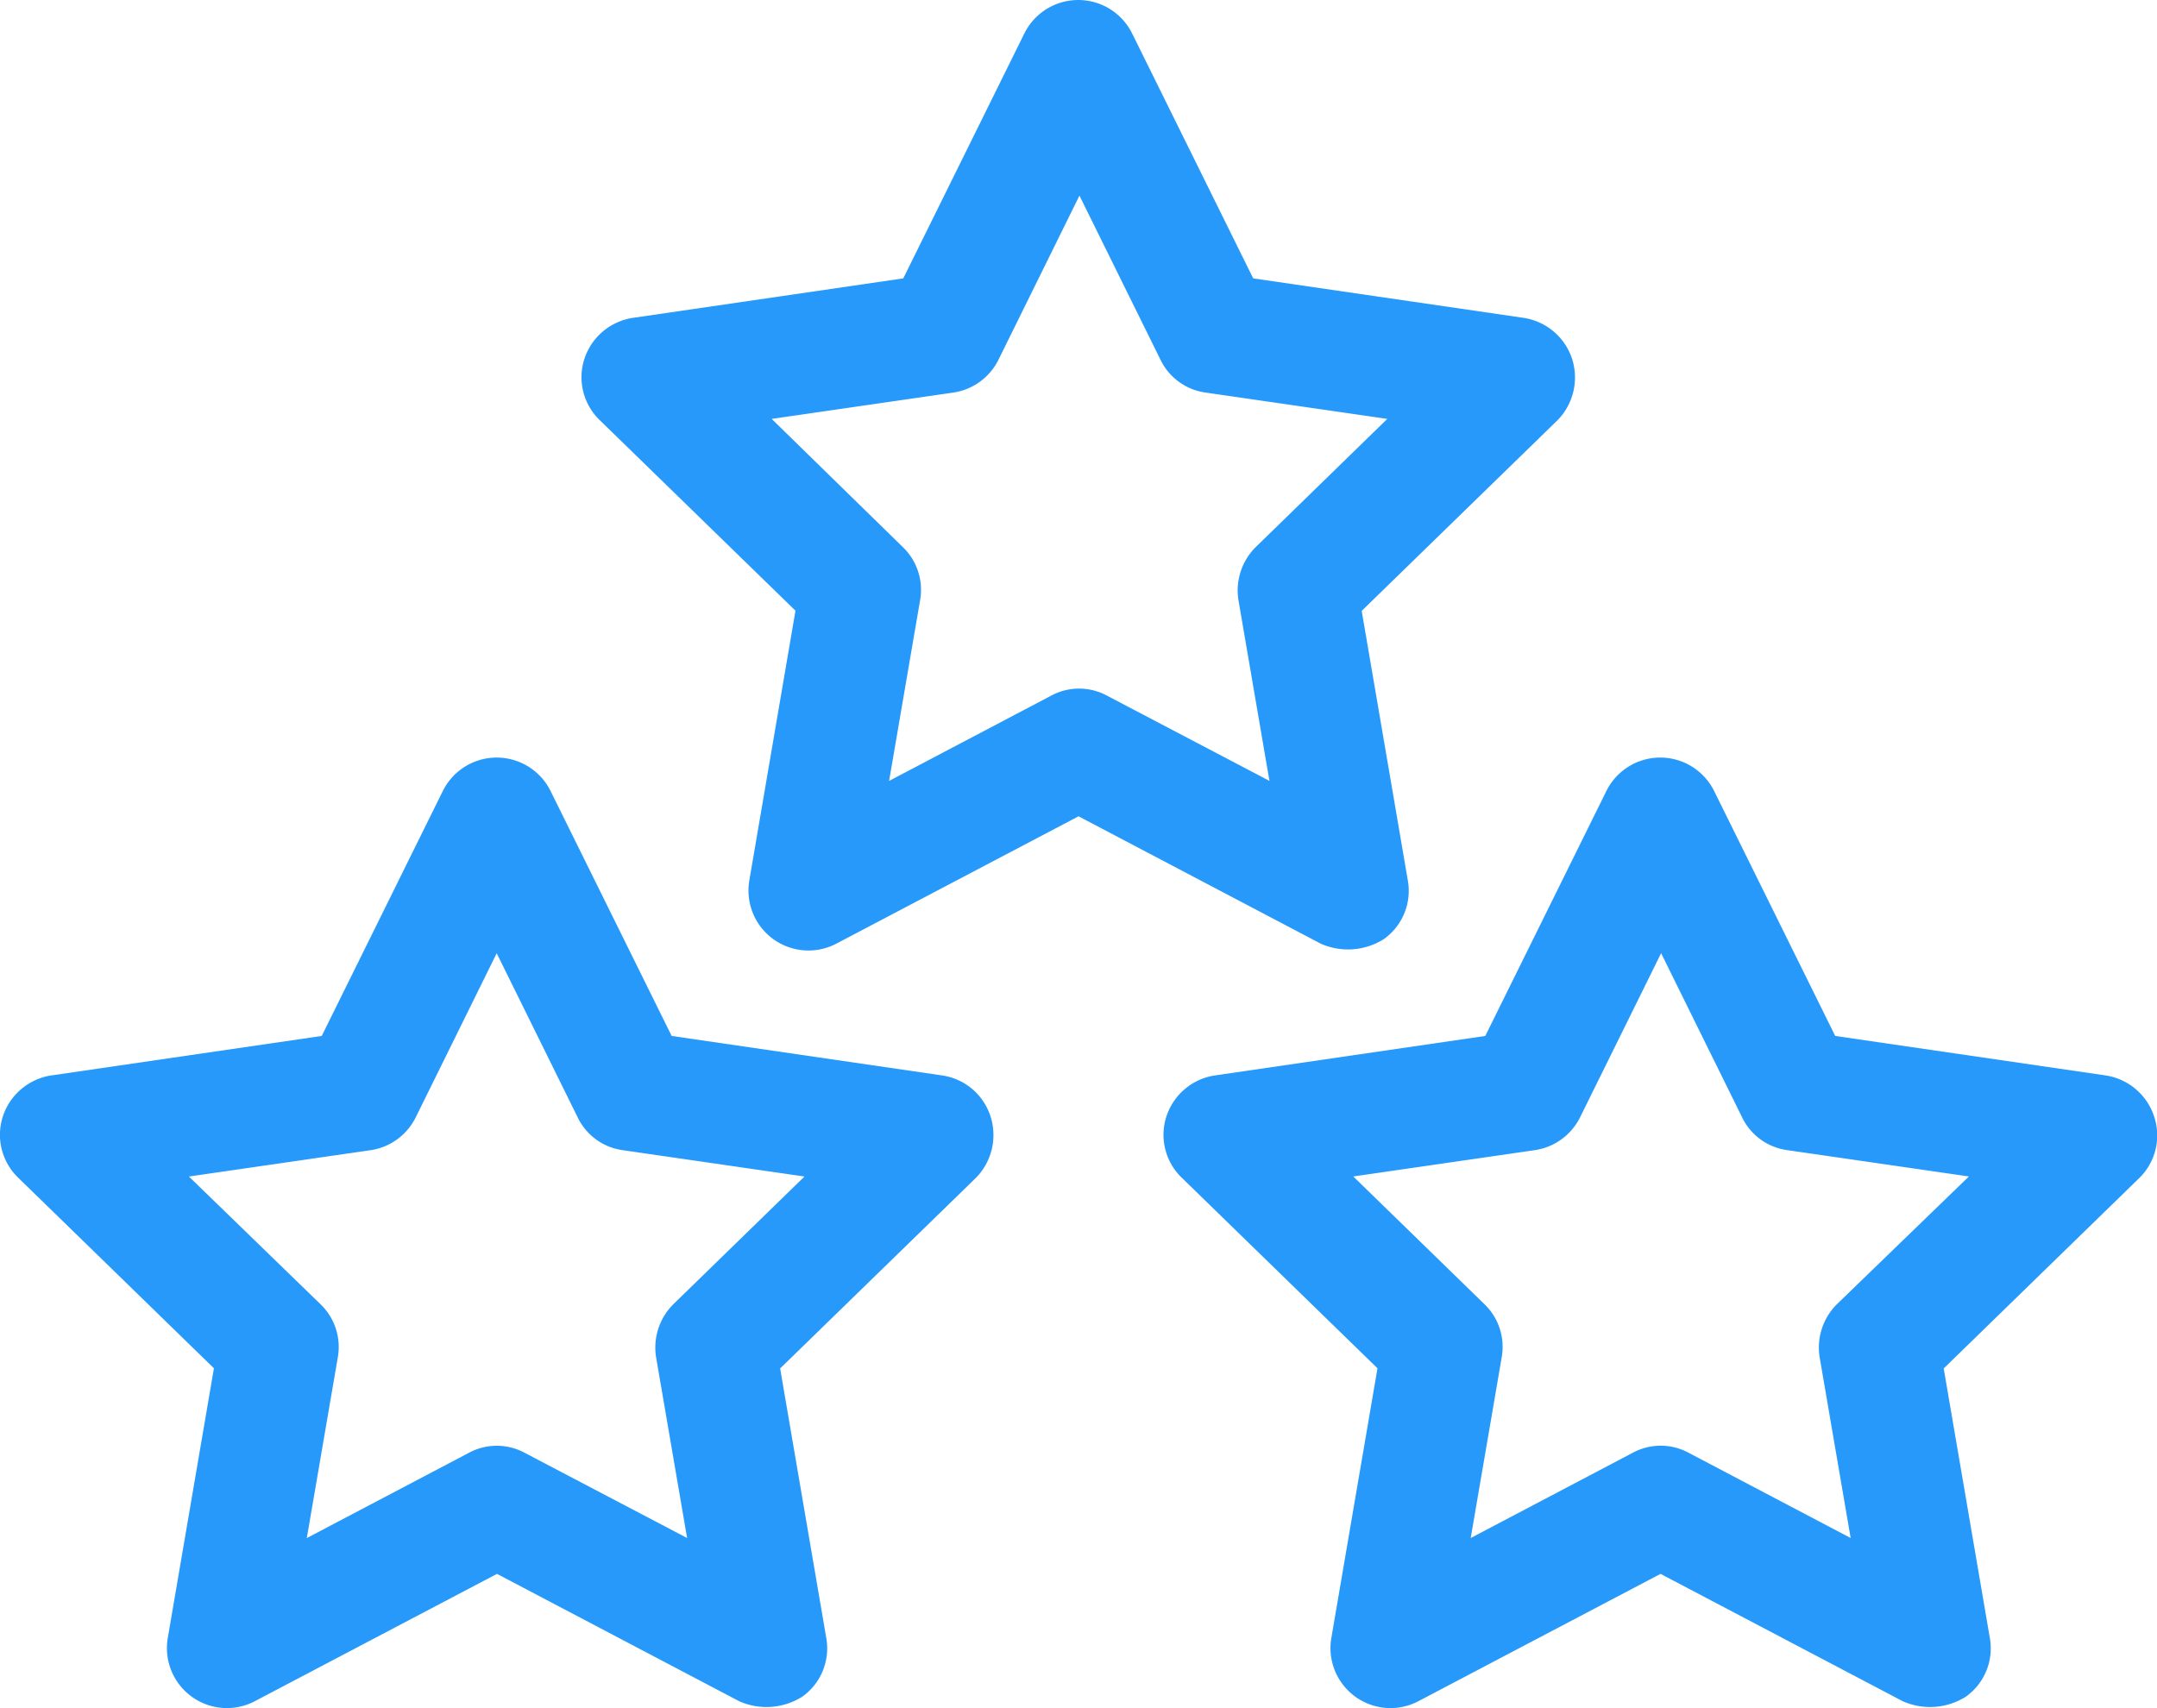 <svg xmlns="http://www.w3.org/2000/svg" viewBox="0 0 37.417 29.634">
  <defs>
    <style>
      .cls-1 {
        fill: #2699fb;
      }
    </style>
  </defs>
  <g id="three-stars" transform="translate(0 0)">
    <g id="Group_362" data-name="Group 362" transform="translate(10.088)">
      <g id="Group_361" data-name="Group 361">
        <path id="Path_391" data-name="Path 391" class="cls-1" d="M154.181,59.072a1.05,1.05,0,0,0-.839-.707l-4.691-.685-2.1-4.249a1.043,1.043,0,0,0-1.87,0l-2.1,4.249-4.691.685a1.05,1.05,0,0,0-.839.707,1.033,1.033,0,0,0,.265,1.068l3.395,3.306-.8,4.676a1.041,1.041,0,0,0,1.51,1.1l4.2-2.209,4.2,2.209a1.164,1.164,0,0,0,1.1-.081,1.028,1.028,0,0,0,.412-1.016l-.8-4.676,3.395-3.306A1.059,1.059,0,0,0,154.181,59.072Zm-5.486,3.27a1.061,1.061,0,0,0-.3.92l.538,3.137-2.82-1.48a1.018,1.018,0,0,0-.965,0l-2.813,1.48.538-3.137a1.027,1.027,0,0,0-.3-.92l-2.275-2.224,3.152-.457a1.044,1.044,0,0,0,.781-.567l1.406-2.85,1.407,2.85a1.022,1.022,0,0,0,.781.567l3.152.457Z" transform="translate(-137 -52.85)"/>
      </g>
    </g>
    <g id="Group_364" data-name="Group 364" transform="translate(20.184 13.144)">
      <g id="Group_363" data-name="Group 363">
        <path id="Path_392" data-name="Path 392" class="cls-1" d="M291.281,237.572a1.05,1.05,0,0,0-.839-.707l-4.691-.685-2.1-4.249a1.043,1.043,0,0,0-1.87,0l-2.1,4.249-4.691.685a1.05,1.05,0,0,0-.839.707,1.032,1.032,0,0,0,.265,1.068l3.395,3.306-.8,4.676a1.041,1.041,0,0,0,1.51,1.1l4.2-2.209,4.2,2.209a1.163,1.163,0,0,0,1.1-.081,1.028,1.028,0,0,0,.412-1.016l-.8-4.676,3.395-3.306A1.033,1.033,0,0,0,291.281,237.572Zm-5.5,3.262a1.061,1.061,0,0,0-.3.92l.538,3.137-2.813-1.48a1.018,1.018,0,0,0-.965,0l-2.813,1.48.538-3.137a1.027,1.027,0,0,0-.3-.92l-2.275-2.216,3.152-.457a1.044,1.044,0,0,0,.781-.567l1.407-2.85,1.406,2.85a1.022,1.022,0,0,0,.781.567l3.152.457Z" transform="translate(-274.1 -231.35)"/>
      </g>
    </g>
    <g id="Group_366" data-name="Group 366" transform="translate(0 13.144)">
      <g id="Group_365" data-name="Group 365">
        <path id="Path_393" data-name="Path 393" class="cls-1" d="M17.181,237.572a1.038,1.038,0,0,0-.839-.707l-4.691-.685-2.1-4.249a1.043,1.043,0,0,0-1.87,0l-2.1,4.249-4.691.685a1.05,1.05,0,0,0-.839.707,1.033,1.033,0,0,0,.265,1.068l3.395,3.306-.8,4.676a1.041,1.041,0,0,0,1.51,1.1l4.2-2.209,4.2,2.209a1.163,1.163,0,0,0,1.1-.081,1.028,1.028,0,0,0,.412-1.016l-.8-4.676,3.395-3.306A1.059,1.059,0,0,0,17.181,237.572Zm-5.5,3.262a1.061,1.061,0,0,0-.3.92l.538,3.137L9.1,243.412a1.018,1.018,0,0,0-.965,0l-2.813,1.48.538-3.137a1.027,1.027,0,0,0-.3-.92l-2.283-2.216,3.152-.457a1.044,1.044,0,0,0,.781-.567l1.406-2.85,1.406,2.85a1.022,1.022,0,0,0,.781.567l3.152.457Z" transform="translate(0 -231.35)"/>
      </g>
    </g>
  </g>
</svg>
